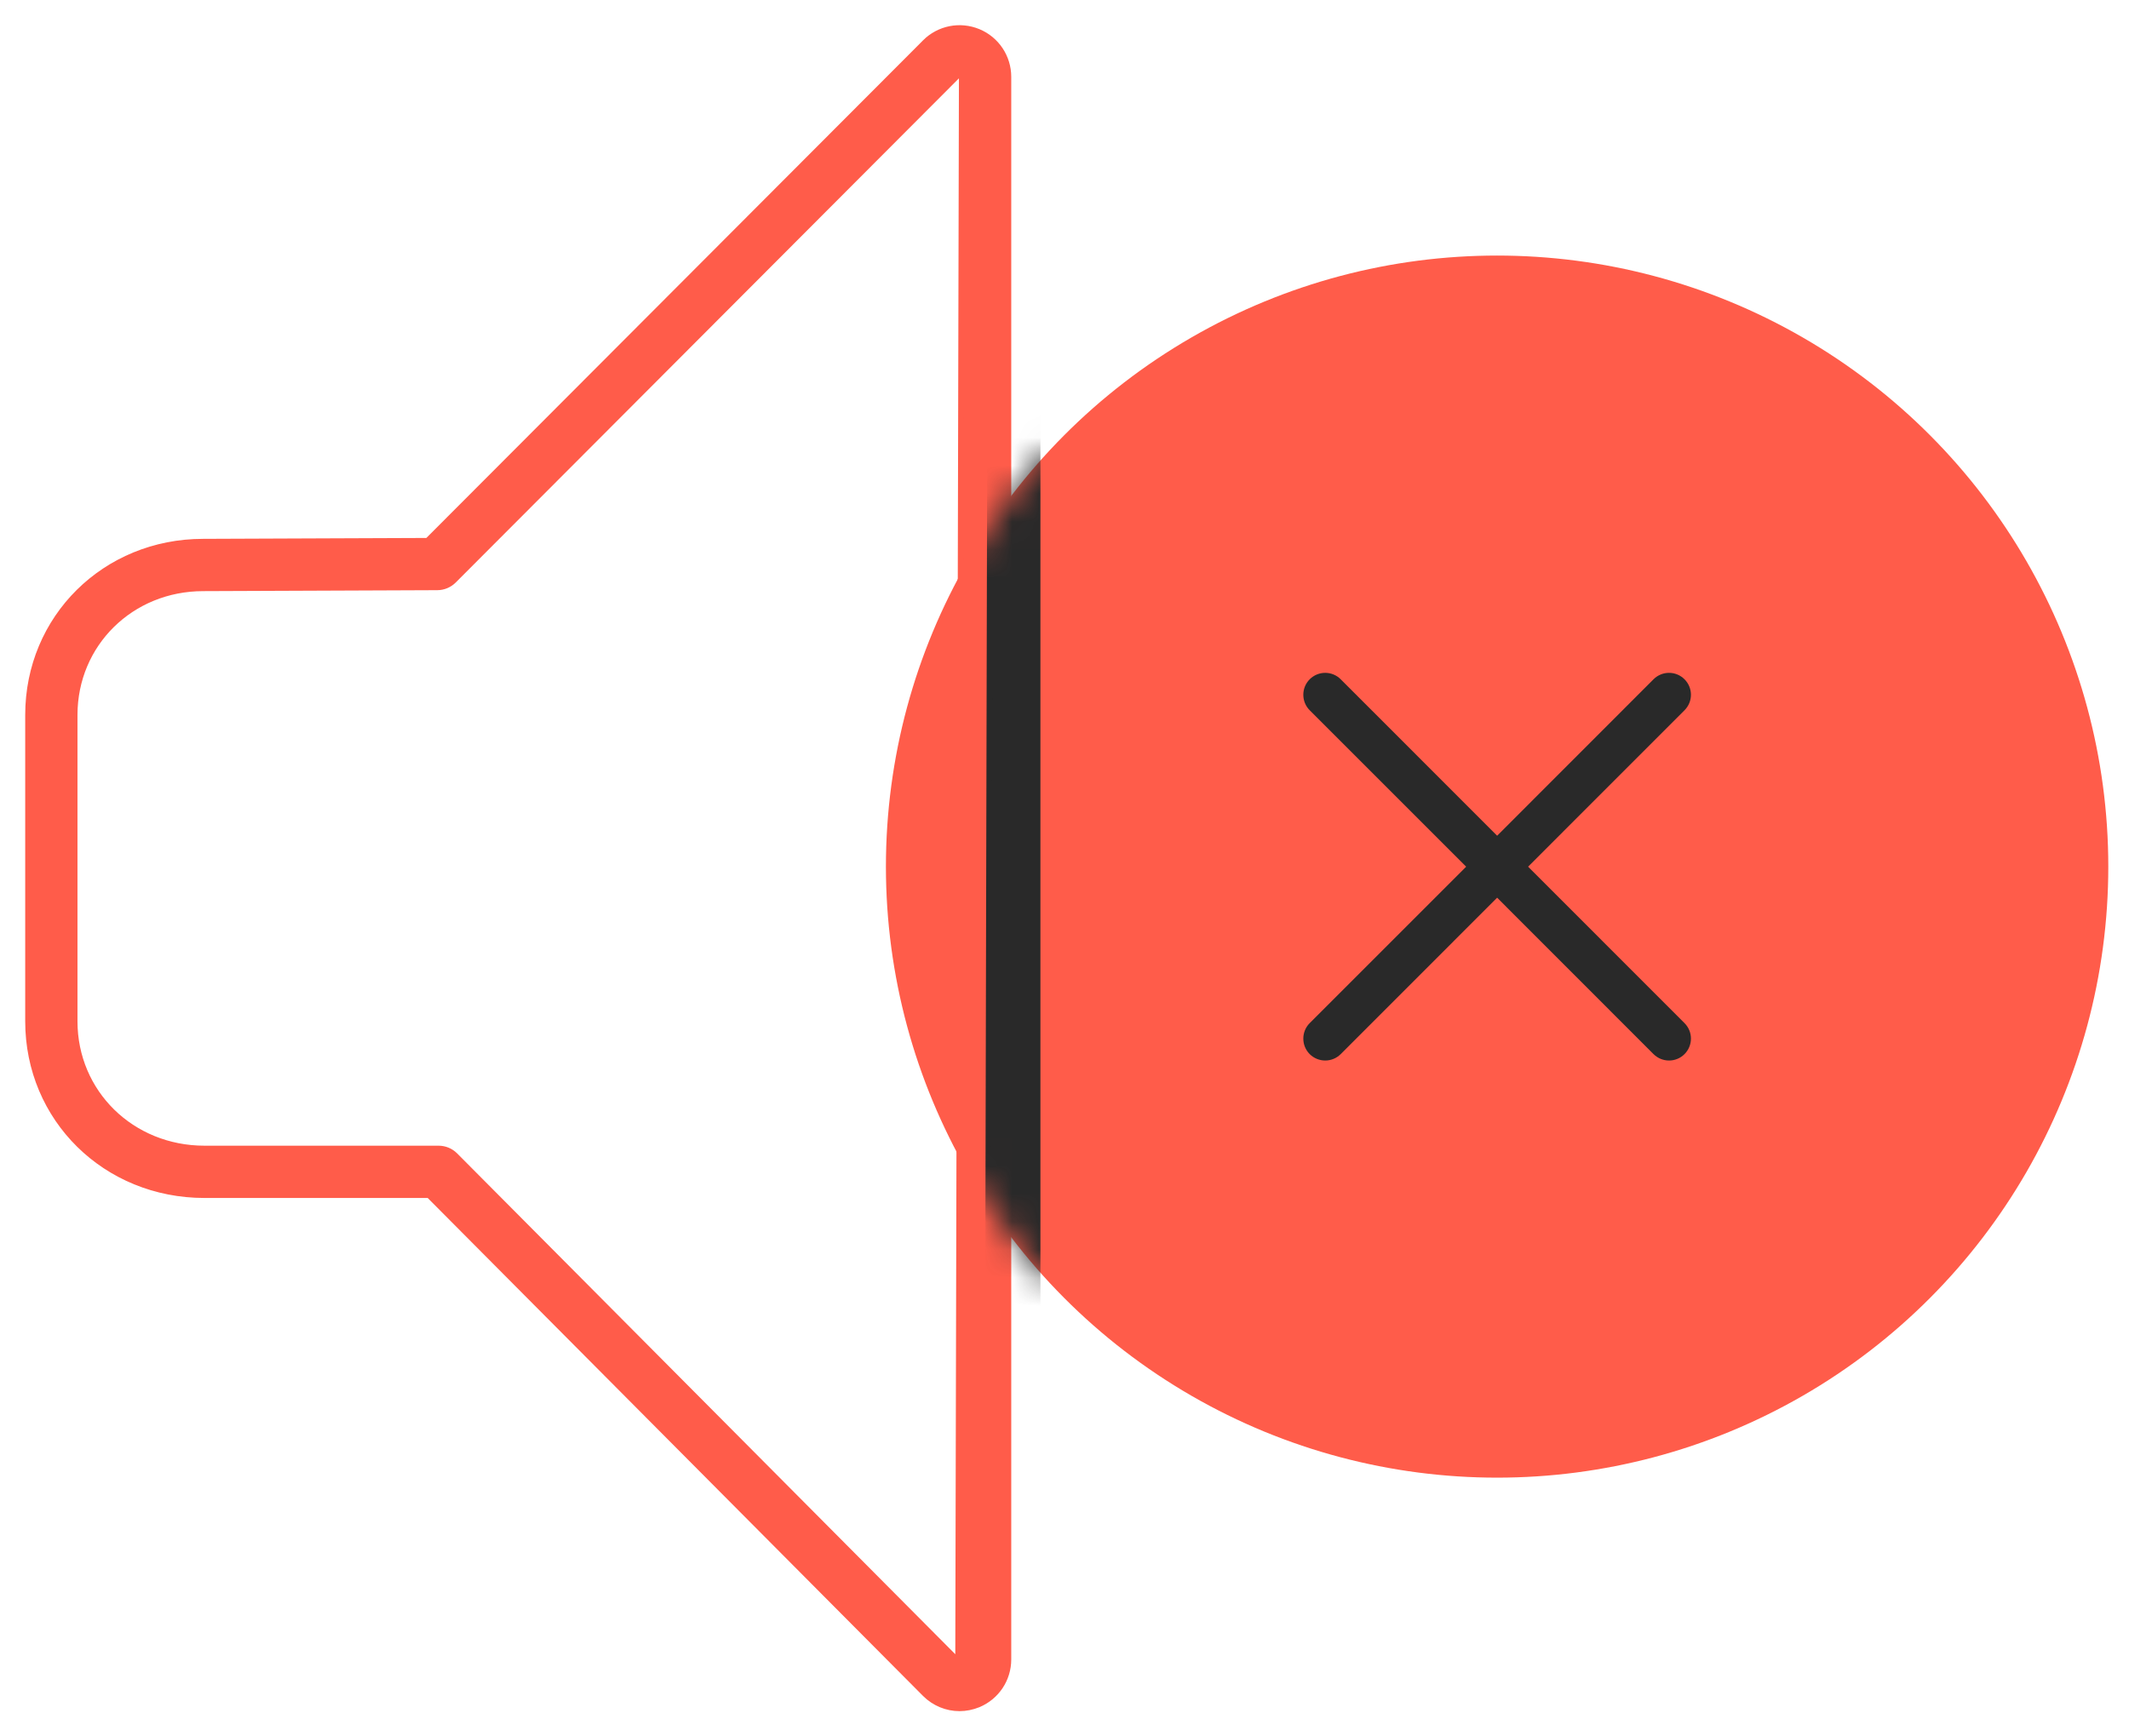 <?xml version="1.0" encoding="UTF-8"?>
<svg width="76px" height="62px" viewBox="0 0 76 62" version="1.1" xmlns="http://www.w3.org/2000/svg" xmlns:xlink="http://www.w3.org/1999/xlink">
    <!-- Generator: Sketch 62 (91390) - https://sketch.com -->
    <title>Group 8</title>
    <desc>Created with Sketch.</desc>
    <defs>
        <circle id="path-1" cx="21.818" cy="21.818" r="21.818"></circle>
    </defs>
    <g id="Page-1" stroke="none" stroke-width="1" fill="none" fill-rule="evenodd">
        <g id="Group-8" transform="translate(1, 1)">
            <path d="M33.201,58.308 L15.247,40.253 C15.09,40.095 14.877,40.008 14.655,40.008 L6.3,40.008 C3.7,40.008 1.666,38.012 1.666,35.467 L1.666,24.528 C1.666,21.993 3.68,20.007 6.256,20.007 L14.612,19.973 C14.833,19.972 15.043,19.883 15.198,19.728 L33.199,1.688 L33.332,1.552 L33.201,58.308 Z M33.924,0.133 C33.267,-0.137 32.524,0.01 32.021,0.51 L32.021,0.512 L14.262,18.308 L6.253,18.34 C2.747,18.34 -4.97379915e-14,21.058 -4.97379915e-14,24.528 L-4.97379915e-14,35.467 C-4.97379915e-14,38.948 2.767,41.675 6.3,41.675 L14.309,41.675 L32.021,59.485 C32.356,59.82 32.801,59.998 33.252,59.998 C33.477,59.998 33.706,59.953 33.922,59.865 C34.575,59.593 34.999,58.96 34.999,58.252 L34.999,1.745 C34.999,1.037 34.575,0.403 33.924,0.133 L33.924,0.133 Z" id="fill" stroke="#FF5C4A" stroke-width="0.2" fill="#FF5C4A"></path>
            <g id="Group-6" transform="translate(30.625, 8.125)">
                <mask id="mask-2" fill="white">
                    <use xlink:href="#path-1"></use>
                </mask>
                <use id="Oval" fill="#FF5C4A" xlink:href="#path-1"></use>
                <path d="M3.617,49.142 L-14.337,31.087 C-14.493,30.928 -14.707,30.842 -14.928,30.842 L-23.284,30.842 C-25.883,30.842 -27.917,28.845 -27.917,26.3 L-27.917,15.362 C-27.917,12.827 -25.903,10.84 -23.327,10.84 L-14.971,10.807 C-14.75,10.805 -14.54,10.717 -14.385,10.562 L3.616,-7.478 L3.749,-7.615 L3.617,49.142 Z M4.341,-9.033 C3.684,-9.303 2.941,-9.157 2.438,-8.657 L2.438,-8.655 L-15.321,9.142 L-23.33,9.173 C-26.836,9.173 -29.583,11.892 -29.583,15.362 L-29.583,26.3 C-29.583,29.782 -26.816,32.508 -23.284,32.508 L-15.275,32.508 L2.438,50.318 C2.773,50.653 3.218,50.832 3.669,50.832 C3.894,50.832 4.122,50.787 4.339,50.698 C4.992,50.427 5.415,49.793 5.415,49.085 L5.415,-7.422 C5.415,-8.13 4.992,-8.763 4.341,-9.033 L4.341,-9.033 Z" id="fill" stroke="#292929" stroke-width="0.2" fill="#292929" mask="url(#mask-2)"></path>
                <path d="M22.783,21.821 L28.437,16.165 C28.704,15.898 28.704,15.467 28.437,15.2 C28.171,14.933 27.74,14.933 27.473,15.2 L21.819,20.857 L16.164,15.2 C15.898,14.933 15.467,14.933 15.199,15.2 C14.934,15.467 14.934,15.898 15.199,16.165 L20.855,21.821 L15.199,27.477 C14.934,27.744 14.934,28.175 15.199,28.443 C15.333,28.575 15.508,28.642 15.682,28.642 C15.857,28.642 16.031,28.575 16.164,28.443 L21.819,22.786 L27.473,28.443 C27.607,28.575 27.781,28.642 27.956,28.642 C28.13,28.642 28.305,28.575 28.437,28.443 C28.704,28.175 28.704,27.744 28.437,27.477 L22.783,21.821 Z" id="Fill-4" stroke="#292929" stroke-width="0.2" fill="#292929" mask="url(#mask-2)"></path>
            </g>
        </g>
    </g>
</svg>
